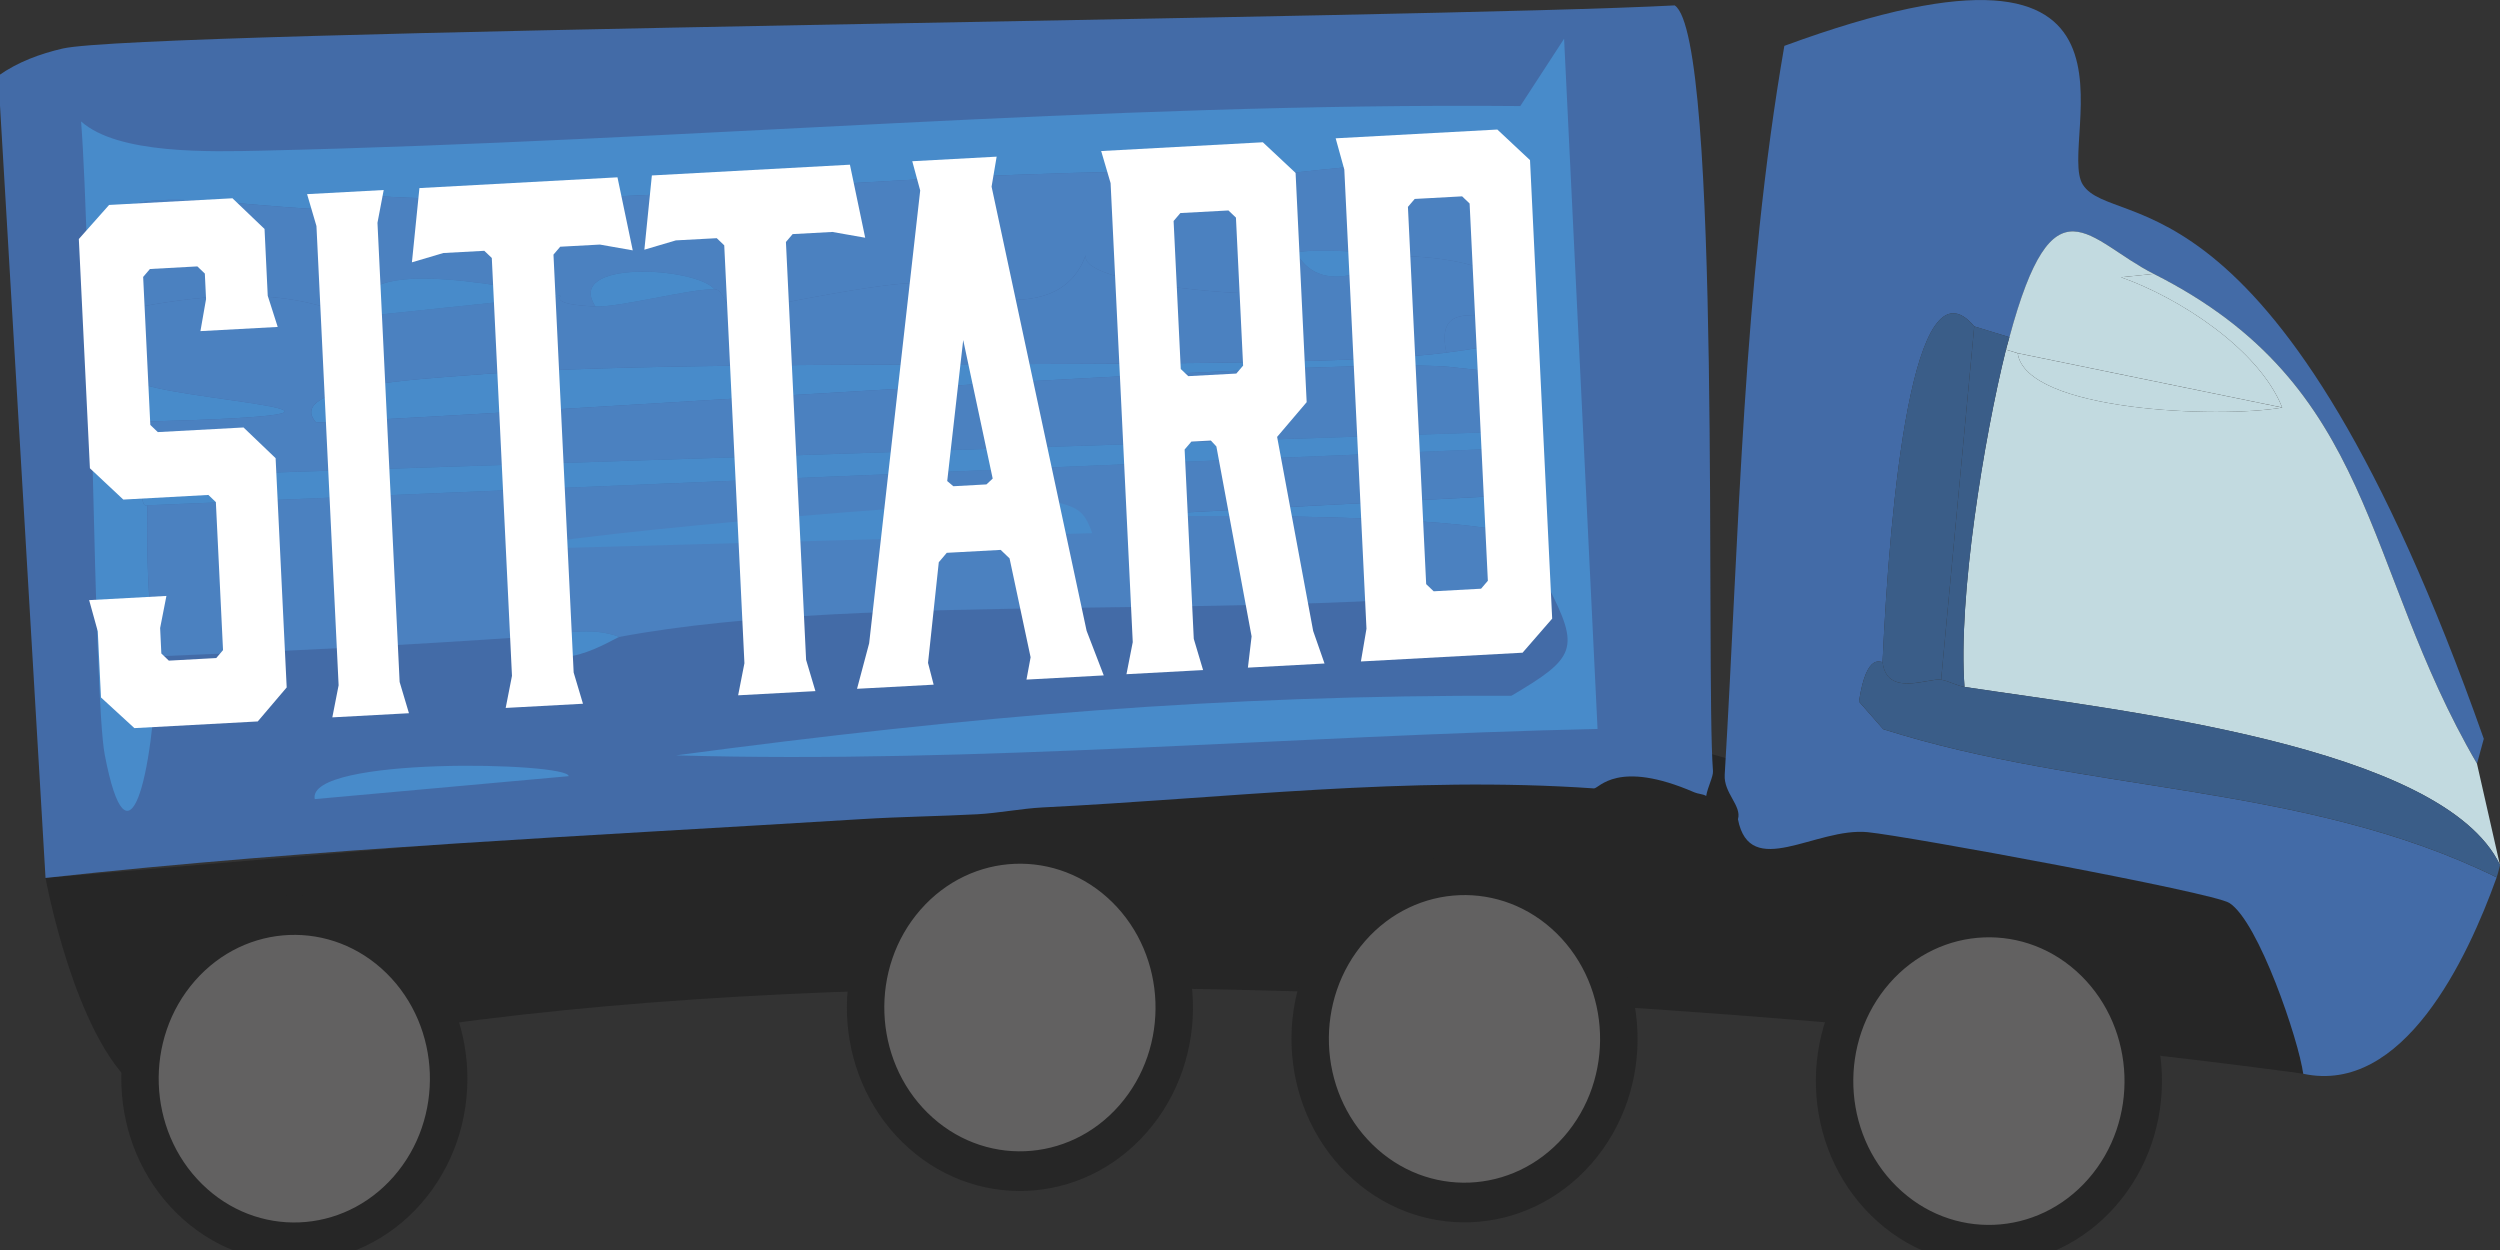 <?xml version="1.0" encoding="UTF-8"?>
<svg id="poster" xmlns="http://www.w3.org/2000/svg" viewBox="0 0 453.54 226.77"><rect x="0" y="0" width="453.54" height="226.77" fill="#333333" stroke="none"/>
  <defs>
    <style>
      .cls-1 {
        fill: #262626;
      }

      .cls-2 {
        fill: #3a5d88;
      }

      .cls-3 {
        fill: #488bca;
      }

      .cls-4 {
        fill: #fff;
      }

      .cls-5 {
        fill: #626161;
      }

      .cls-6 {
        fill: #436ba7;
      }

      .cls-7 {
        fill: #4b81c0;
      }

      .cls-8 {
        fill: #c2dae0;
      }
    </style>
  </defs>
  <g>
    <path class="cls-1" d="M417.84,194.79s-260-36.7-393.15,2.52c-11.25-9.42-16.43-38.05-16.43-38.05l293.6-24.9,68.72,19.42,41.01,9.67,6.26,31.34Z"/>
    <g>
      <path class="cls-6" d="M452.93,159.17c-34.87-17.15-74.61-15.19-111.29-26.88l-4.39-5.01c1.42-9.48,4.26-6.81,4.28-7.23,1.29-28.3,5.43-74.19,16.64-60.83l6.38,1.96c8.06-29.84,14.29-17.49,26.18-11.49,40.53,20.45,37.5,52.63,58.64,88.85l1.23-4.51c-37.26-105.49-67.03-91.74-72.73-100.51-5.05-7.78,17.4-51.47-54.16-25.2-7.51,43.32-8.19,88.2-10.82,132.23-.2,3.35,3.13,5.62,2.4,8.07,2.16,11.16,14.14,1.41,23.55,2.35,7.32.73,62.59,10.92,65.6,12.84,5.33,3.41,12.56,24.88,13.41,30.99,18.12,3.88,29.77-20.81,35.08-35.62Z"/>
      <path class="cls-8" d="M449.36,138.53c-21.14-36.23-18.11-68.41-58.64-88.85l-5.93.62c10.33,3.63,24.98,12.94,29.24,23.64-11.37,2-46.5.68-47.99-9.86l-2.13-.65c-3.96,15.88-8.74,45.02-7.52,61.19,27.96,4.24,86.78,10.65,97.14,32.3"/>
      <path class="cls-2" d="M452.93,159.17c.26-.72.42-1.51.62-2.25-10.36-21.65-69.18-28.06-97.14-32.3-1.42-.21-2.83-1.07-4.25-1.31-2.22-.37-9.95,3.28-10.63-3.27-.02.43-2.86-2.25-4.28,7.23l4.39,5.01c36.69,11.69,76.43,9.73,111.29,26.88Z"/>
      <path class="cls-8" d="M414.03,73.94c-4.26-10.7-18.91-20.02-29.24-23.64l5.93-.62c-11.9-6-18.13-18.35-26.18,11.49-.2.75-.43,1.5-.62,2.25l2.13.65,47.99,9.86Z"/>
      <path class="cls-2" d="M352.15,123.31l6.01-64.1c-11.21-13.35-15.35,32.53-16.64,60.83.68,6.54,8.4,2.89,10.63,3.27Z"/>
      <path class="cls-2" d="M356.4,124.61c-1.22-16.17,3.56-45.31,7.52-61.19.19-.76.41-1.5.62-2.25l-6.38-1.96-6.01,64.1c1.42.24,2.84,1.09,4.25,1.31Z"/>
      <path class="cls-8" d="M414.03,73.94l-47.99-9.86c1.48,10.54,36.61,11.87,47.99,9.86Z"/>
      <g>
        <path class="cls-6" d="M156.32,148.6c7.15-.44,13.95-.51,20.98-.88,3.67-.19,8.1-1.05,11.86-1.24,33.22-1.65,66.55-5.79,100.01-3.45.91.06,4.19-5.37,18.23.72.66.29,1.54.28,2.13.65.26-1.6,1.31-3.54,1.23-4.51-1.35-17.77,1.65-133.18-6.94-138.91C259.21,3.34,25.69,5.51,11.4,8.8c-4.09.94-8.19,2.44-11.72,4.95l8.58,145.52c49.19-5.4,98.69-7.62,148.06-10.67Z"/>
        <g>
          <path class="cls-3" d="M28.47,119.07c.04-1.37-2.1-6.47-1.72-27.4,0-.26-1.39,1.49-.89-5.16.04-.5-2.93-1.08-.72-9.99,57.86-1.5,3.56-3.93-.28-7.41-.47-.43-1.85-10.52-2.23-12.9-.36-2.28-.42-17.18.37-18.2,4.24-5.51,47.58,4.33,43.32-2.56,41.13,2.77,85.8-3.49,137.09-4.27,16.41,5.35,43.03-4.7,72.8-.83-.5,30.31,8.03,30.7-13.8,33.62-28.01,3.74-134.11.49-177.36,4.1-7.49.62-33.69,1.84-27.69,8.59,40.94-1.75,185.95-12.03,205.5-10.11,24.93,2.45,12.52,4.85,14.09,11.66.04.16,1.98-.22,1.51,2.91-.07.47,5.57,3.78-3.53,8.69-152.69,8.2-9.07-.96,4.53,8.72,1,.71.22,5.55,1.34,7.74,5.83,11.4,5.17,13.01-6.61,19.95-52.66-.17-97.89,3.65-151.55,10.81,54.09,1.58,111.85-3.58,167.18-4.79l-6.07-125.21-7.95,12.21c-76.07-.68-152.04,6.35-227.98,8.08-9.72.22-26.41.7-33.11-5.29,1.87,24.28,2.27,104.32,4.29,114.89,4.21,22.02,8.78,4.69,9.49-17.84Z"/>
          <path class="cls-3" d="M57.1,144.97l46.06-4.16c.05-2.54-47.61-3.65-46.06,4.16Z"/>
          <path class="cls-7" d="M276.94,78.21c-1.57-6.81,10.84-9.2-14.09-11.66-19.55-1.92-164.56,8.36-205.5,10.11-6-6.74,20.2-7.96,27.69-8.59,43.26-3.61,149.35-.36,177.36-4.1-2.64-12.16,11.54-2.73,11.89-9.78.33-6.66-16.55-7.95-20.94-7.66-1,.07-13,8.63-18.23-.72-4.22.97-6.16,7.12-7.78,7.38-1.71.28-31.34-1.59-30.37-6.89-5.29,14.73-27.46,4.86-31.32,5.03-9.13.38-29.74,5.02-31.32,5.03-3.05.01-2.86-3.87-4.7-3.89-4.73-.05-17.25,3.32-21.59,3.13-8.68-.37-6.04-1.94-6.38-1.96l-35.57,3.72c-6.26-.02-13.18-7.42-43.46-1.15.38,2.38,1.76,12.47,2.23,12.9,3.84,3.49,58.13,5.91.28,7.41-2.2,8.91.76,9.49.72,9.99l251.08-8.31Z"/>
          <path class="cls-7" d="M66.08,57.36c-3.63-12.6,31.46-3.92,35.57-3.72.33.02-2.31,1.59,6.38,1.96-5.66-8.52,18.05-7.23,21.59-3.13,1.83.02,1.64,3.9,4.7,3.89,1.58,0,22.2-4.64,31.32-5.03,3.87-.16,26.03,9.7,31.32-5.03-.97,5.3,28.66,7.17,30.37,6.89,1.62-.26,3.56-6.41,7.78-7.38,3.29-.76,13.89-.14,18.23.72,4.39-.29,21.27,1,20.94,7.66-.35,7.05-14.53-2.38-11.89,9.78,21.83-2.92,13.3-3.3,13.8-33.62-29.76-3.88-56.39,6.17-72.8.83-51.29.78-95.96,7.04-137.09,4.27,4.26,6.89-39.08-2.95-43.32,2.56-.79,1.03-.73,15.93-.37,18.2,30.28-6.27,37.2,1.12,43.46,1.15Z"/>
          <g>
            <path class="cls-7" d="M96.26,115.48c5.31-.37,10.81-1.96,16.11.07,45.02-8.5,120-2.52,168.42-9.29-1.12-2.19-.34-7.03-1.34-7.74-13.6-9.68-157.22-.52-4.53-8.72,9.1-4.9,3.46-8.22,3.53-8.69l-251.7,10.56c-.37,20.92,1.77,26.02,1.72,27.4,22.57-.91,45.26-2,67.79-3.59Z"/>
            <path class="cls-3" d="M112.37,115.55c-5.3-2.03-10.8-.44-16.11-.07,3.21,8.26,15.23.23,16.11.07Z"/>
            <path class="cls-3" d="M278.45,81.11c.47-3.12-1.47-2.75-1.51-2.91l-251.08,8.31c-.49,6.65.9,4.9.89,5.16l251.7-10.56Z"/>
            <path class="cls-3" d="M92.52,99.68l105.63-2.95c-1.47-4.19-2.72-4.59-6.51-5.67-4.87-1.38-89.17,5.59-99.12,8.61Z"/>
          </g>
          <path class="cls-3" d="M101.66,53.64c-4.12-.2-39.2-8.88-35.57,3.72l35.57-3.72Z"/>
          <path class="cls-3" d="M129.62,52.47c-3.54-4.1-27.25-5.38-21.59,3.13,4.34.19,16.87-3.18,21.59-3.13Z"/>
          <path class="cls-3" d="M253.35,46.53c-4.34-.86-14.95-1.48-18.23-.72,5.24,9.35,17.23.79,18.23.72Z"/>
        </g>
      </g>
    </g>
    <path class="cls-1" d="M337.8,173.49c-11.79,13.48-11.04,34.54,1.67,47.04,12.71,12.5,32.58,11.7,44.37-1.77,11.79-13.48,11.04-34.54-1.67-47.04-12.71-12.5-32.58-11.7-44.37,1.77Z"/>
    <path class="cls-1" d="M242.67,165.84c-11.79,13.48-11.04,34.54,1.67,47.04,12.71,12.5,32.58,11.7,44.37-1.77,11.79-13.48,11.04-34.54-1.67-47.04-12.71-12.5-32.58-11.7-44.37,1.77Z"/>
    <path class="cls-1" d="M162.01,160.15c-11.79,13.48-11.04,34.54,1.67,47.04,12.71,12.5,32.58,11.7,44.37-1.77,11.79-13.48,11.04-34.54-1.67-47.04-12.71-12.5-32.58-11.7-44.37,1.77Z"/>
    <path class="cls-1" d="M30.38,173.05c-11.79,13.48-11.04,34.54,1.67,47.04,12.71,12.5,32.58,11.7,44.37-1.77,11.79-13.48,11.04-34.54-1.67-47.04-12.71-12.5-32.58-11.7-44.37,1.77Z"/>
    <path class="cls-5" d="M342.78,178.39c-9.24,10.56-8.65,27.07,1.31,36.87,9.96,9.8,25.53,9.17,34.77-1.39,9.24-10.56,8.65-27.07-1.31-36.87-9.96-9.8-25.53-9.17-34.77,1.39Z"/>
    <path class="cls-5" d="M247.64,170.73c-9.24,10.56-8.65,27.07,1.31,36.87,9.96,9.8,25.53,9.17,34.77-1.39,9.24-10.56,8.65-27.07-1.31-36.87-9.96-9.8-25.53-9.17-34.77,1.39Z"/>
    <path class="cls-5" d="M166.99,165.04c-9.24,10.56-8.65,27.07,1.31,36.87,9.96,9.8,25.53,9.17,34.77-1.39,9.24-10.56,8.65-27.07-1.31-36.87-9.96-9.8-25.53-9.17-34.77,1.39Z"/>
    <path class="cls-5" d="M35.35,177.95c-9.24,10.56-8.65,27.07,1.31,36.87,9.96,9.8,25.53,9.17,34.77-1.39,9.24-10.56,8.65-27.07-1.31-36.87-9.96-9.8-25.53-9.17-34.77,1.39Z"/>
  </g>
  <g>
    <path class="cls-4" d="M37.38,54.25l-.22-4.62-1.36-1.3-8.6.47-1.23,1.44,1.3,26.85,1.36,1.3,15.55-.84,5.82,5.57,2.01,41.59-5.25,6.17-22.38,1.21-6.06-5.56-.58-11.99-1.57-5.67,14.02-.76-1.14,5.82.22,4.62,1.36,1.3,8.6-.47,1.23-1.44-1.3-26.85-1.36-1.3-15.43.84-6.06-5.68-2.01-41.59,5.49-6.18,22.38-1.21,5.82,5.57.58,12.11,1.81,5.66-14.02.76,1.02-5.81Z"/>
    <path class="cls-4" d="M61.43,124.31l-4.02-83.3-1.7-5.79,13.9-.75-1.13,5.95,4.02,83.3,1.69,5.67-13.9.75,1.14-5.82Z"/>
    <path class="cls-4" d="M101.64,44.75l-1.23,1.44,3.66,75.81,1.69,5.67-14.02.76,1.14-5.82-3.66-75.81-1.36-1.3-7.42.4-5.71,1.69,1.36-13.47,35.93-1.95,2.77,13.25-5.96-1.05-7.19.39Z"/>
    <path class="cls-4" d="M143.81,42.46l-1.23,1.44,3.66,75.81,1.69,5.67-14.02.76,1.14-5.82-3.66-75.81-1.36-1.3-7.42.4-5.71,1.69,1.36-13.47,35.93-1.95,2.77,13.25-5.96-1.05-7.19.39Z"/>
    <path class="cls-4" d="M186.97,119.25l-3.82-17.95-1.61-1.54-9.78.53-1.45,1.71-1.95,18.26,1.02,3.95-13.9.75,2.2-8.26,9.26-82.14-1.44-5.31,15.31-.83-.92,5.44,17.24,80.58,3.11,8.09-14.02.76.75-4.05ZM172.95,88.21l6.01-.33,1.13-1.06-5.35-25.13-2.9,25.58,1.11.94Z"/>
    <path class="cls-4" d="M201.47,33.19l-1.7-5.79,29.33-1.59,5.94,5.56,2.01,41.59-5.36,6.3,6.54,35.21,2.06,5.9-13.9.75.67-5.67-6.39-34.46-1-1.07-3.53.19-1.23,1.44,1.66,34.34,1.69,5.67-13.9.75,1.14-5.82-4.02-83.3ZM215.57,68.24l8.72-.47,1.23-1.44-1.3-26.85-1.36-1.3-8.72.47-1.23,1.44,1.3,26.85,1.36,1.3Z"/>
    <path class="cls-4" d="M277.57,29.06l4.02,83.17-5.37,6.18-29.33,1.59,1.01-5.94-4.02-83.3-1.57-5.67,29.33-1.59,5.94,5.56ZM260.09,107.27l8.6-.47,1.23-1.44-3.31-68.44-1.36-1.3-8.6.47-1.23,1.44,3.31,68.44,1.36,1.3Z"/>
  </g>
</svg>
